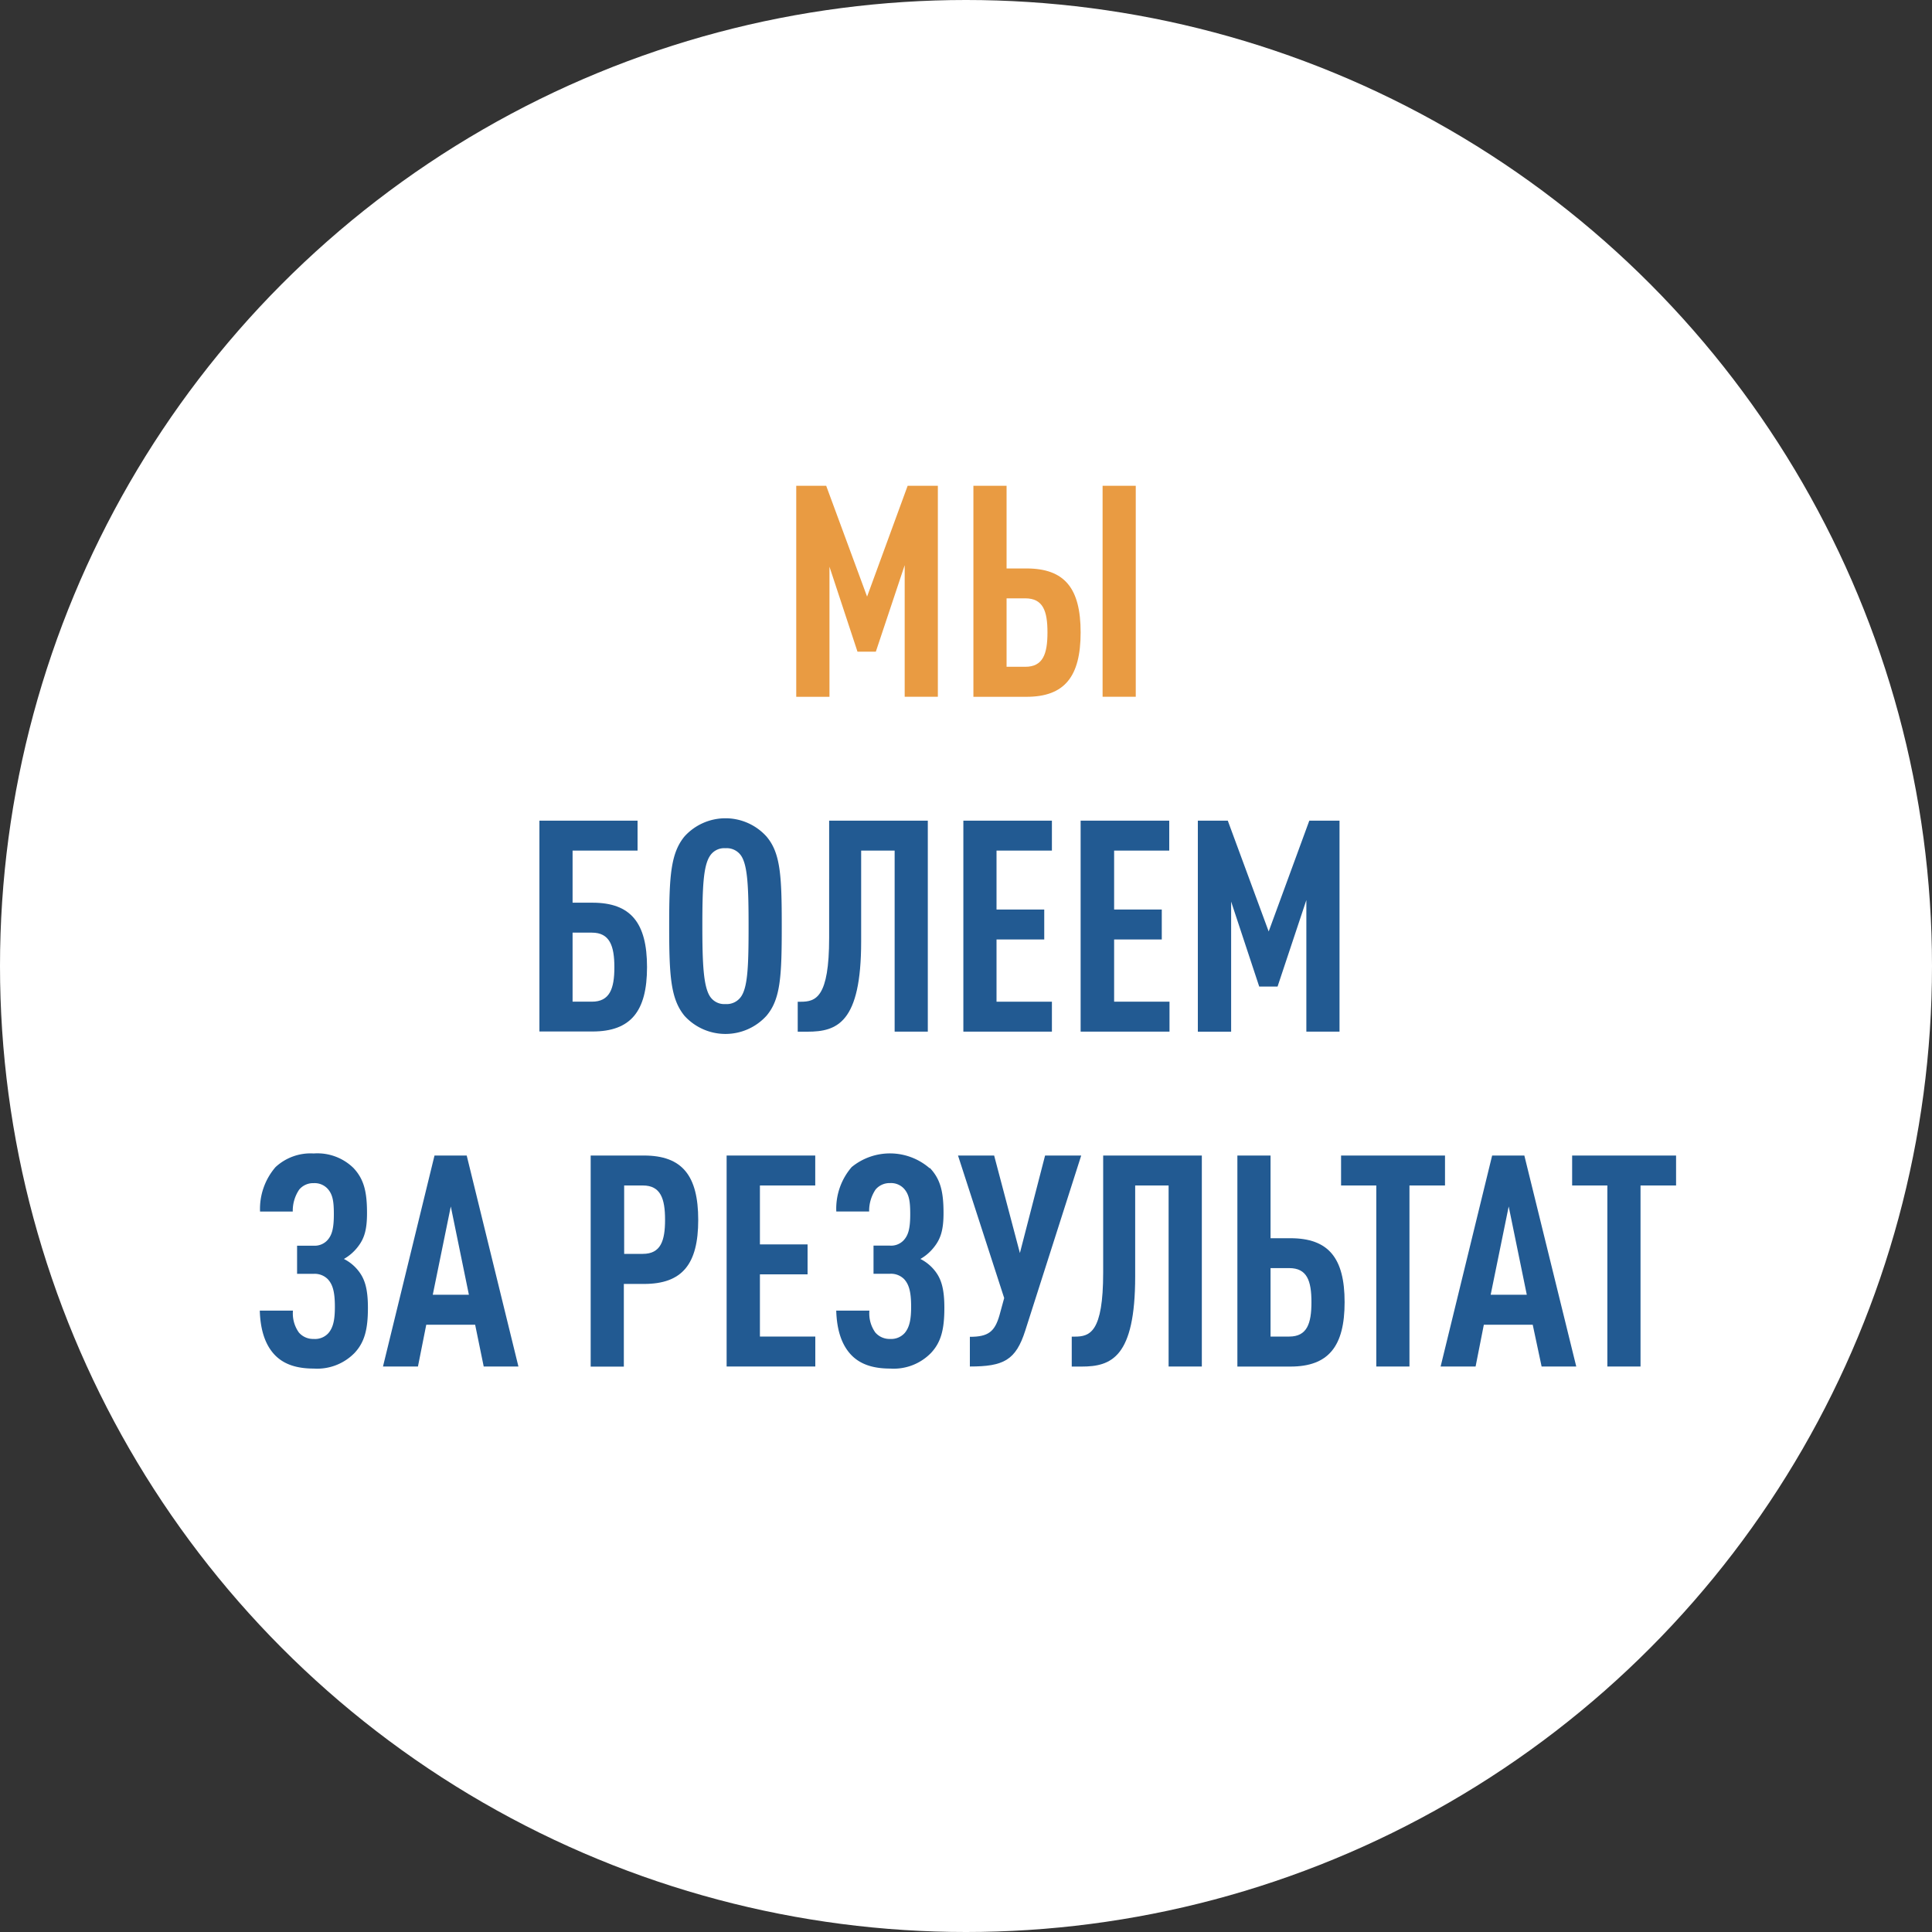 <svg id="Layer_1" data-name="Layer 1" xmlns="http://www.w3.org/2000/svg" viewBox="0 0 300 300"><rect x="0" y="0" width="300" height="300" fill="#333333" stroke="none"/><defs><style>.cls-1{fill:#fff;}.cls-2{fill:#e99b42;}.cls-3{fill:#225a92;}</style></defs><circle class="cls-1" cx="150" cy="150" r="150"/><path class="cls-2" d="M145.63,108.19h-5.15V87.76L136,101.19h-2.85L128.8,88v20.2h-5.16V75.43h4.65l6.35,17.21,6.3-17.21h4.69Z"/><path class="cls-2" d="M156.3,88.27h3.09c5.93,0,8.41,3.08,8.41,9.93s-2.48,10-8.41,10h-8.24V75.43h5.15Zm0,4.64v10.63h2.9c2.76,0,3.45-2,3.45-5.34s-.69-5.29-3.45-5.29Zm20.06,15.28h-5.15V75.43h5.15Z"/><path class="cls-3" d="M99,132.08H88.91v8.09H92c5.94,0,8.47,3.13,8.47,10s-2.53,10-8.47,10H83.76V127.43H99ZM88.91,144.82v10.72h3c2.76,0,3.49-2,3.49-5.34s-.73-5.38-3.49-5.38Z"/><path class="cls-3" d="M106.3,157.75c-2.16-2.63-2.39-6.17-2.39-13.94s.23-11.32,2.39-13.94a8.58,8.58,0,0,1,12.7,0c2.21,2.57,2.39,6.16,2.39,13.94s-.18,11.36-2.39,13.94a8.6,8.6,0,0,1-12.7,0Zm8.83-3.08c1-1.57,1.11-4.88,1.11-10.86s-.14-9.3-1.11-10.86a2.7,2.7,0,0,0-2.48-1.24,2.63,2.63,0,0,0-2.44,1.24c-1,1.56-1.15,4.88-1.15,10.86s.19,9.29,1.15,10.86a2.65,2.65,0,0,0,2.44,1.24A2.72,2.72,0,0,0,115.13,154.67Z"/><path class="cls-3" d="M144.07,160.19h-5.15V132.08h-5.2V146.2c0,12.61-3.73,14-8.33,14h-1.52v-4.65h.46c2.35,0,4.42-.64,4.42-9.94V127.43h15.32Z"/><path class="cls-3" d="M163.34,132.08h-8.6v9.15h7.41v4.65h-7.41v9.66h8.6v4.65H149.59V127.43h13.75Z"/><path class="cls-3" d="M181.56,132.08H173v9.15h7.4v4.65H173v9.66h8.6v4.65H167.8V127.43h13.76Z"/><path class="cls-3" d="M208,160.19h-5.15V139.76l-4.47,13.43h-2.85L191.17,140v20.2H186V127.43h4.65L197,144.64l6.31-17.21H208Z"/><path class="cls-3" d="M54.88,181.36c1.65,1.75,2.11,3.73,2.11,7,0,2.57-.41,3.95-1.42,5.24a7.2,7.2,0,0,1-2.17,1.89,6.62,6.62,0,0,1,2.21,1.79c1,1.24,1.52,2.76,1.52,5.8,0,3.31-.51,5.33-2.07,7a8.11,8.11,0,0,1-6.35,2.43c-2.62,0-4.55-.64-5.93-2-1.61-1.61-2.35-4-2.44-7h5.15a5.08,5.08,0,0,0,.92,3.4,2.91,2.91,0,0,0,2.3,1A2.79,2.79,0,0,0,51,207c.79-.92,1-2.21,1-4.1,0-2.39-.37-3.49-1.11-4.28a2.87,2.87,0,0,0-2.16-.82H46.13v-4.37h2.58a2.68,2.68,0,0,0,2.07-.79c.74-.78,1.06-1.79,1.06-4.09,0-1.89-.14-3-.92-3.91a2.74,2.74,0,0,0-2.21-.92,2.81,2.81,0,0,0-2.25,1,5.86,5.86,0,0,0-1,3.41H40.38a9.94,9.94,0,0,1,2.4-6.9,8,8,0,0,1,5.93-2.12A8,8,0,0,1,54.88,181.36Z"/><path class="cls-3" d="M80.5,212.19H75.11l-1.33-6.49H66.19l-1.29,6.49H59.47l8-32.76h5ZM67.2,201.05h5.61L70,187.34Z"/><path class="cls-3" d="M100,179.43c5.94,0,8.42,3.13,8.42,10s-2.48,9.94-8.42,9.94H96.87v12.84H91.72V179.43Zm-3.08,4.65V194.7h2.9c2.76,0,3.45-2,3.45-5.29s-.69-5.33-3.45-5.33Z"/><path class="cls-3" d="M126.59,184.08H118v9.15h7.4v4.65H118v9.66h8.6v4.65H112.83V179.43h13.76Z"/><path class="cls-3" d="M144.39,181.36c1.66,1.75,2.12,3.73,2.12,7,0,2.57-.42,3.95-1.43,5.24a7.28,7.28,0,0,1-2.16,1.89,6.72,6.72,0,0,1,2.21,1.79c1,1.24,1.51,2.76,1.51,5.8,0,3.31-.5,5.33-2.07,7a8.08,8.08,0,0,1-6.35,2.43c-2.62,0-4.55-.64-5.93-2-1.61-1.61-2.35-4-2.44-7H135a5.08,5.08,0,0,0,.92,3.4,2.91,2.91,0,0,0,2.3,1,2.81,2.81,0,0,0,2.26-.92c.78-.92,1-2.21,1-4.1,0-2.39-.37-3.49-1.1-4.28a2.88,2.88,0,0,0-2.17-.82h-2.57v-4.37h2.57a2.67,2.67,0,0,0,2.07-.79c.74-.78,1.06-1.79,1.06-4.09,0-1.89-.14-3-.92-3.91a2.73,2.73,0,0,0-2.21-.92,2.83,2.83,0,0,0-2.25,1,5.94,5.94,0,0,0-1,3.41h-5.1a9.89,9.89,0,0,1,2.39-6.9,9.39,9.39,0,0,1,12.1.18Z"/><path class="cls-3" d="M159.2,206.62c-1.47,4.6-3.36,5.57-8.6,5.57v-4.61c2.85,0,3.86-.78,4.6-3.35l.73-2.67-7.17-22.13h5.61l4,15.14,3.91-15.14h5.61Z"/><path class="cls-3" d="M186.62,212.19h-5.16V184.08h-5.19V198.2c0,12.61-3.73,14-8.33,14h-1.52v-4.65h.46c2.35,0,4.42-.64,4.42-9.94V179.43h15.32Z"/><path class="cls-3" d="M197.29,192.27h3.08c5.93,0,8.42,3.08,8.42,9.93s-2.49,10-8.42,10h-8.23V179.43h5.15Zm0,4.64v10.63h2.9c2.76,0,3.45-2,3.45-5.34s-.69-5.29-3.45-5.29Z"/><path class="cls-3" d="M224.38,184.08h-5.52v28.11h-5.15V184.08h-5.47v-4.65h16.14Z"/><path class="cls-3" d="M244.76,212.19h-5.38L238,205.7h-7.59l-1.28,6.49h-5.43l8-32.76h5Zm-13.29-11.14h5.61l-2.81-13.71Z"/><path class="cls-3" d="M260.26,184.08h-5.52v28.11h-5.15V184.08h-5.47v-4.65h16.14Z"/></svg>